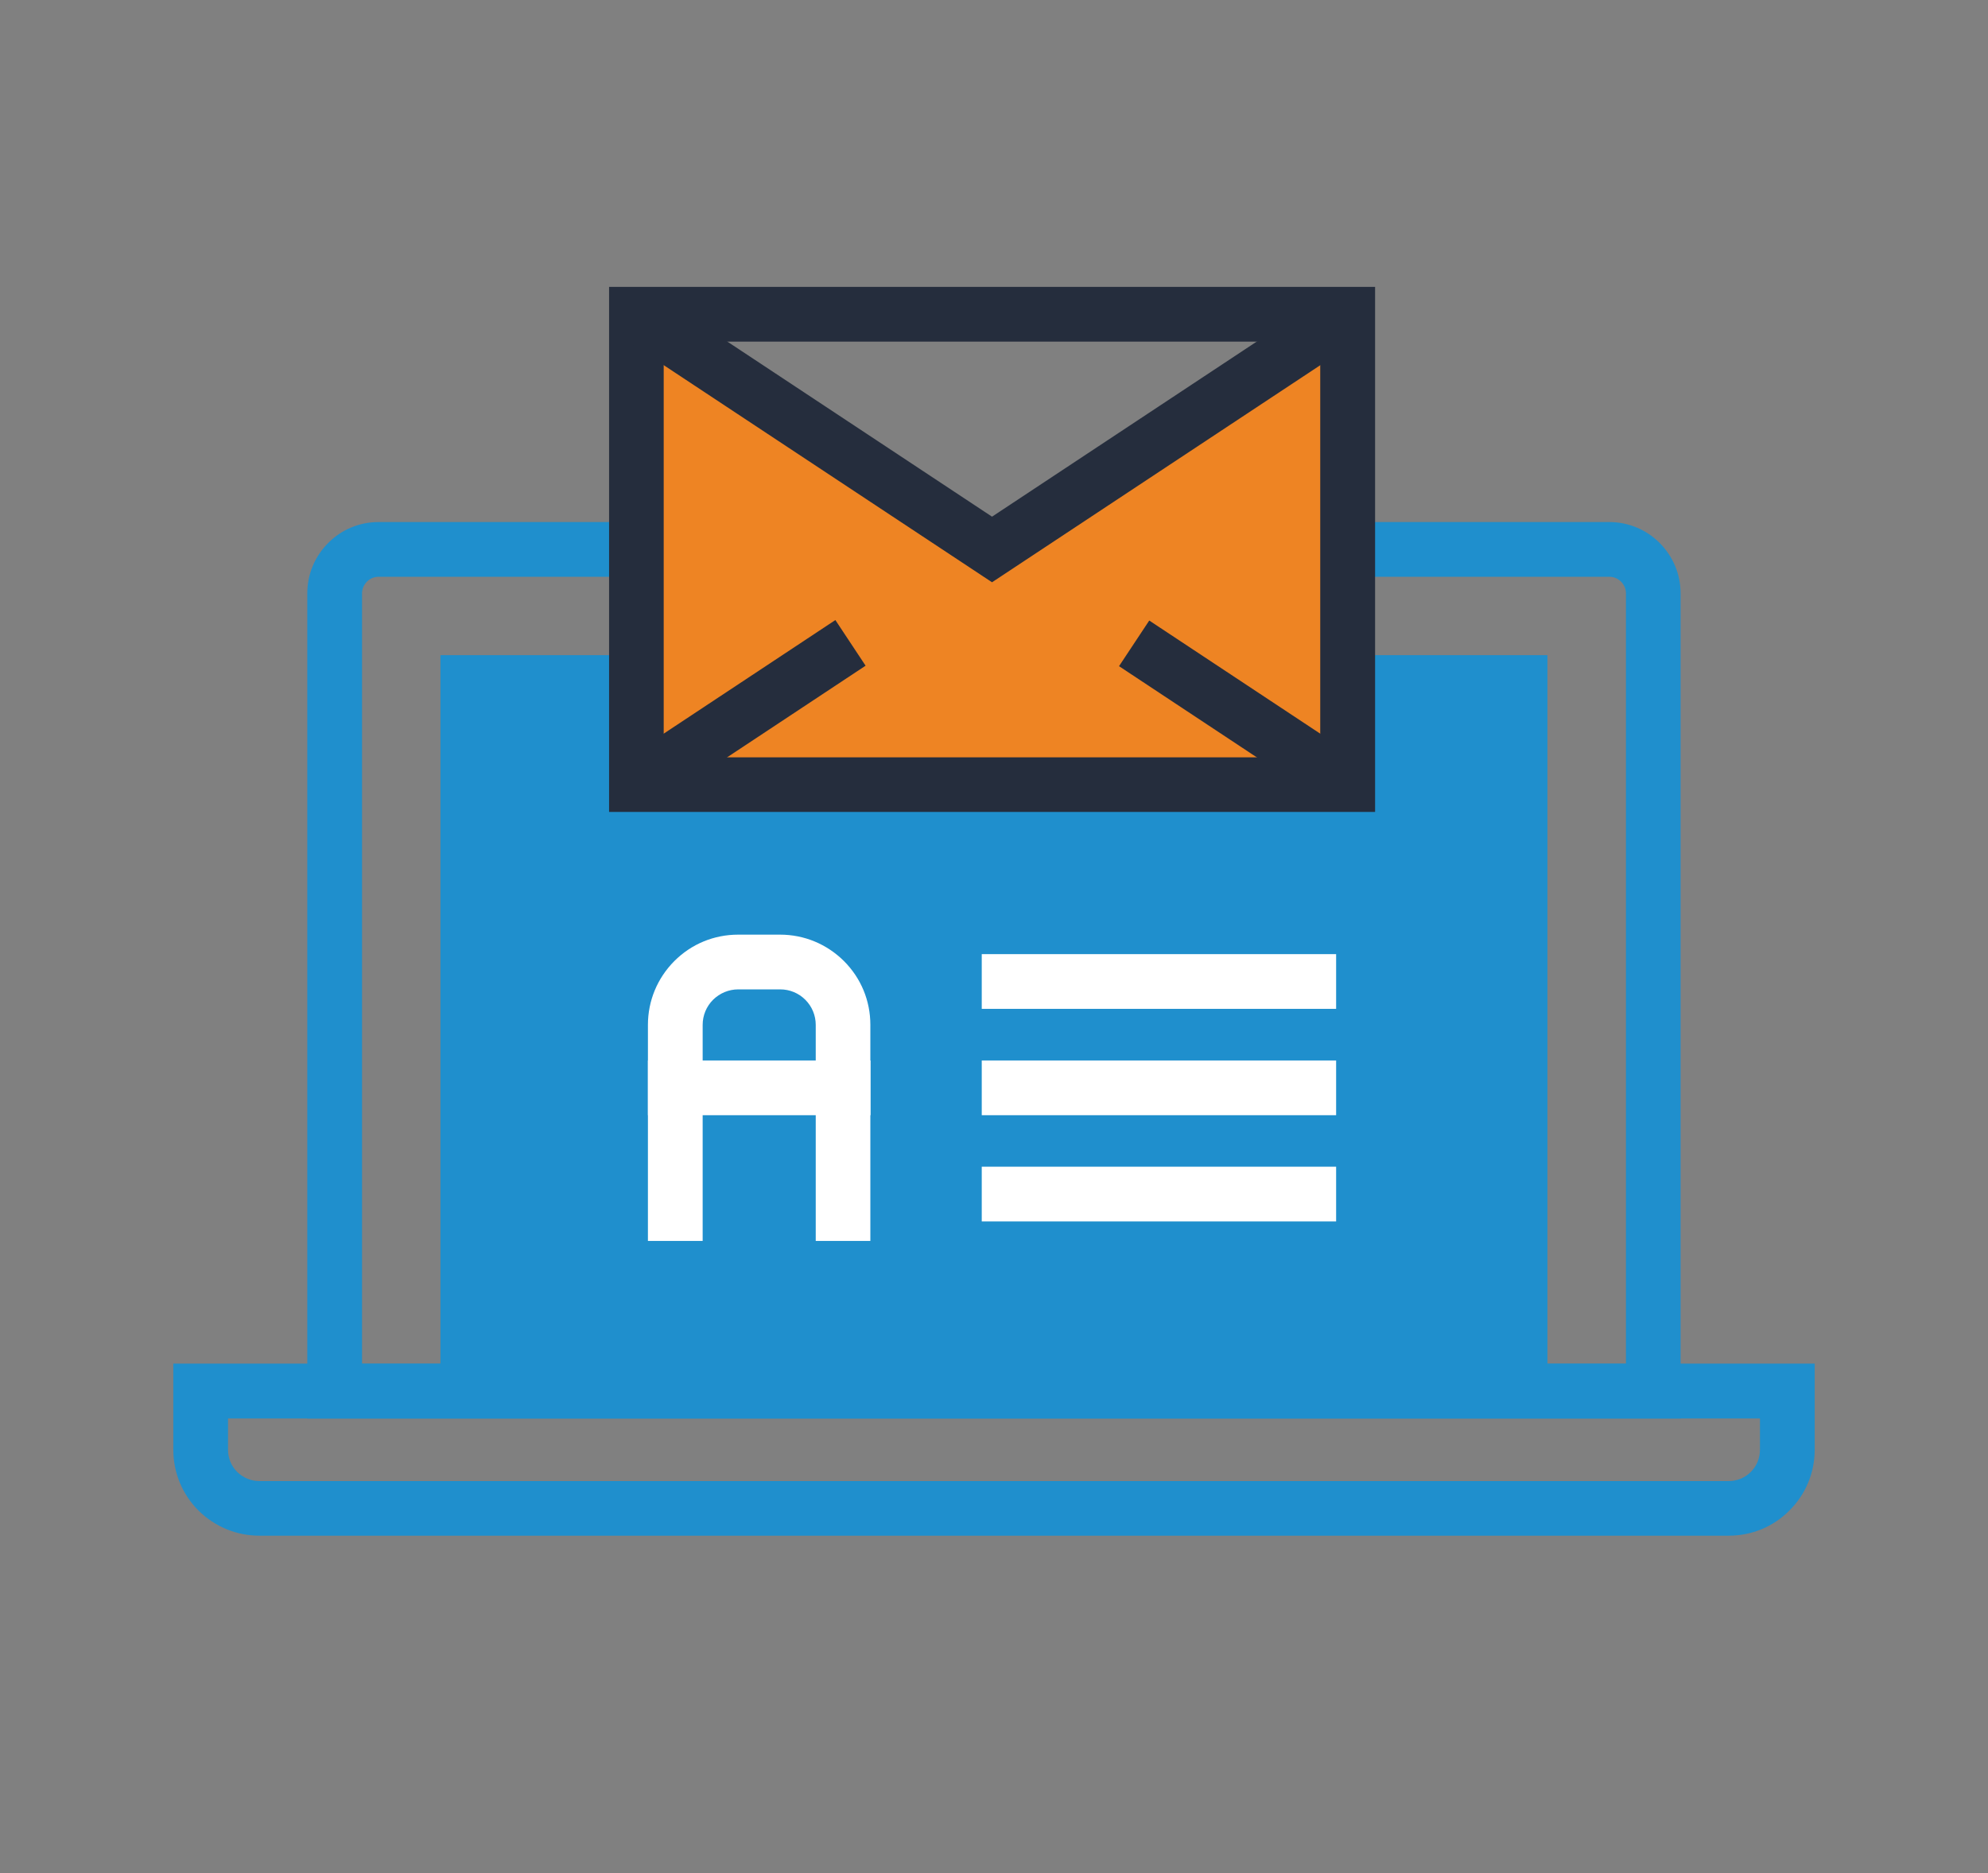 <?xml version="1.0" encoding="utf-8"?>
<!-- Generator: Adobe Illustrator 23.0.1, SVG Export Plug-In . SVG Version: 6.00 Build 0)  -->
<svg version="1.1" id="Layer_1" xmlns="http://www.w3.org/2000/svg" xmlns:xlink="http://www.w3.org/1999/xlink" x="0px" y="0px"
	 viewBox="0 0 166.33 156.78" style="enable-background:new 0 0 166.33 156.78;" xml:space="preserve">
<rect x="0" y="0" width="166.33" height="156.78" fill="#808080" stroke="none"/>
<style type="text/css">
	.st0{fill:#252D3D;}
	.st1{fill:#1F8FCD;}
	.st2{fill:#EE8423;}
	.st3{fill:#FFFFFF;}
	.st4{fill:#5CC2DB;}
	.st5{fill:none;stroke:#252D3D;stroke-width:5;stroke-miterlimit:10;}
	.st6{fill:#EC6439;}
</style>
<g>
	<g>
		<path class="st1" d="M140.62,118.71H25.71V49.66c0-1.59,0.62-3.09,1.75-4.22c1.11-1.12,2.61-1.75,4.21-1.75h102.97
			c1.59,0,3.09,0.62,4.22,1.75c1.13,1.14,1.75,2.63,1.75,4.22V118.71z M30.29,114.13h105.75V49.66c0-0.37-0.15-0.72-0.41-0.98
			c-0.26-0.26-0.61-0.41-0.98-0.41H31.68c-0.37,0-0.71,0.14-0.97,0.4c-0.27,0.27-0.42,0.62-0.42,0.99V114.13z"/>
		<rect x="36.85" y="54.83" class="st1" width="92.62" height="61.59"/>
		<path class="st1" d="M144.63,128.52H21.7c-1.91,0-3.72-0.75-5.09-2.1c-1.36-1.36-2.11-3.17-2.11-5.1v-7.2h137.33v7.2
			c0,1.93-0.75,3.73-2.11,5.09C148.36,127.78,146.55,128.52,144.63,128.52z M19.08,118.71v2.62c0,0.7,0.27,1.36,0.76,1.85
			c0.5,0.49,1.16,0.77,1.86,0.77h122.93c0.7,0,1.36-0.27,1.86-0.77c0.49-0.49,0.76-1.15,0.76-1.85v-2.62H19.08z"/>
	</g>
	<g>
		<polygon class="st2" points="83,45.98 53.25,26.3 53.25,65.67 112.76,65.67 112.76,26.3 		"/>
		<path class="st0" d="M115.04,67.95H50.96V24.01h64.09V67.95z M55.53,63.38h54.93V28.59H55.53V63.38z"/>
		<polygon class="st0" points="83,48.73 51.98,28.21 54.51,24.39 83,43.24 111.49,24.39 114.02,28.21 		"/>
		
			<rect x="101.52" y="49.02" transform="matrix(0.552 -0.834 0.834 0.552 -3.296 113.36)" class="st0" width="4.58" height="21.46"/>
		
			<rect x="51.46" y="57.46" transform="matrix(0.834 -0.552 0.552 0.834 -22.64 44.222)" class="st0" width="21.46" height="4.58"/>
	</g>
	<g>
		<rect x="82.14" y="79.85" class="st3" width="29.65" height="4.58"/>
		<rect x="82.14" y="88.75" class="st3" width="29.65" height="4.58"/>
		<rect x="82.14" y="97.64" class="st3" width="29.65" height="4.58"/>
	</g>
	<g>
		<path class="st3" d="M72.83,103.85h-4.58V85.77c0-0.79-0.31-1.54-0.87-2.1c-0.56-0.56-1.31-0.87-2.1-0.87h-3.51
			c-0.79,0-1.54,0.31-2.11,0.87c-0.56,0.56-0.87,1.31-0.87,2.1v18.08h-4.58V85.77c0-2.02,0.79-3.91,2.21-5.34
			c1.43-1.43,3.32-2.21,5.34-2.21h3.51c2.02,0,3.91,0.79,5.34,2.21c1.43,1.43,2.21,3.32,2.21,5.34V103.85z"/>
		<rect x="54.21" y="88.75" class="st3" width="18.62" height="4.58"/>
	</g>
</g>
</svg>
